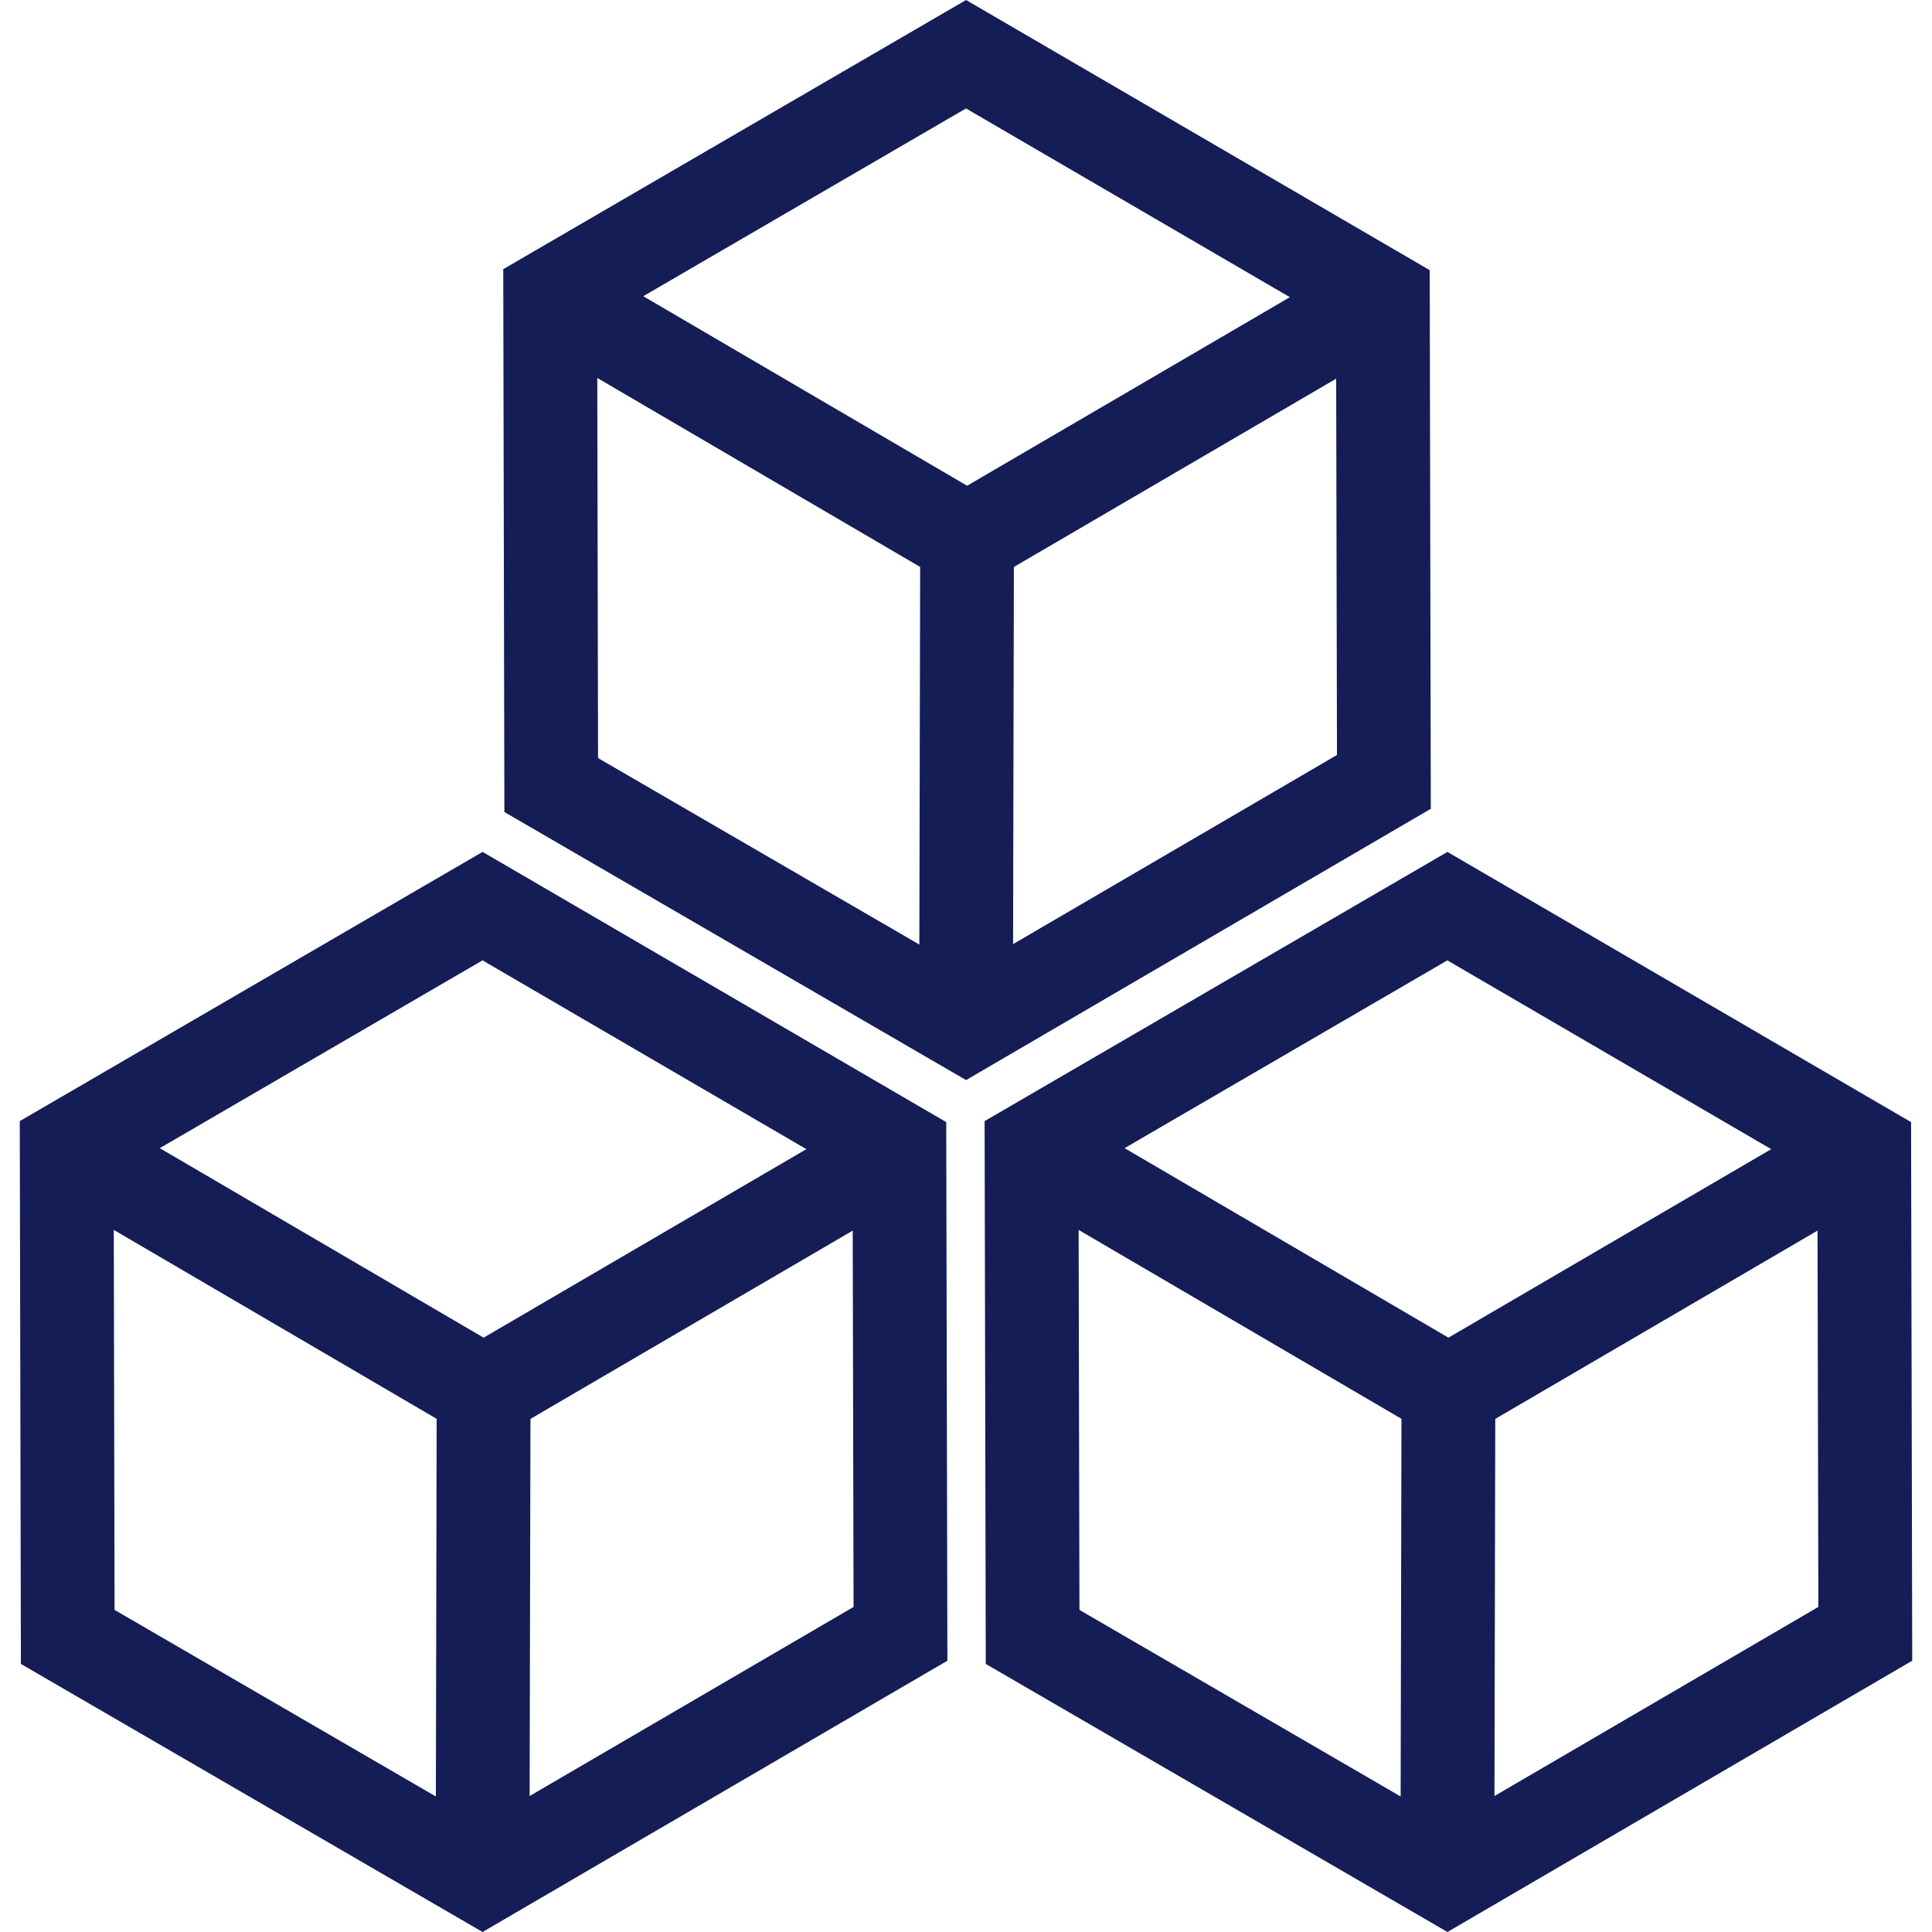 <svg width="60" height="60" viewBox="0 0 60 60" fill="none" xmlns="http://www.w3.org/2000/svg">
<path d="M29.422 51.575L29.386 34.848L14.987 26.456L0.614 34.817L0.649 51.675L14.987 60L29.422 51.575ZM16.448 55.777L16.474 44.065L26.482 38.218L26.508 49.905L16.448 55.777ZM14.985 29.825L25.042 35.688L15.019 41.542L4.962 35.657L14.985 29.825ZM3.534 38.196L13.561 44.063L13.536 55.791L3.558 49.997L3.534 38.196Z" fill="#151D56"/>
<path d="M44.951 26.457L30.578 34.817L30.614 51.675L44.952 60L59.386 51.575L59.35 34.848L44.951 26.457ZM44.949 29.825L55.006 35.688L44.983 41.542L34.925 35.657L44.949 29.825ZM33.498 38.196L43.524 44.063L43.498 55.791L33.523 49.997L33.498 38.196ZM46.412 55.777L46.437 44.065L56.445 38.218L56.471 49.904L46.412 55.777Z" fill="#151D56"/>
<path d="M44.401 8.39L30.002 0L15.629 8.359L15.664 25.218L30.002 33.543L44.435 25.118L44.401 8.39ZM30 3.368L40.058 9.229L30.035 15.085L19.977 9.199L30 3.368ZM18.549 11.738L28.576 17.607L28.551 29.334L18.573 23.542L18.549 11.738ZM31.462 29.32L31.487 17.608L41.496 11.76L41.521 23.447L31.462 29.32Z" fill="#151D56"/>
</svg>
